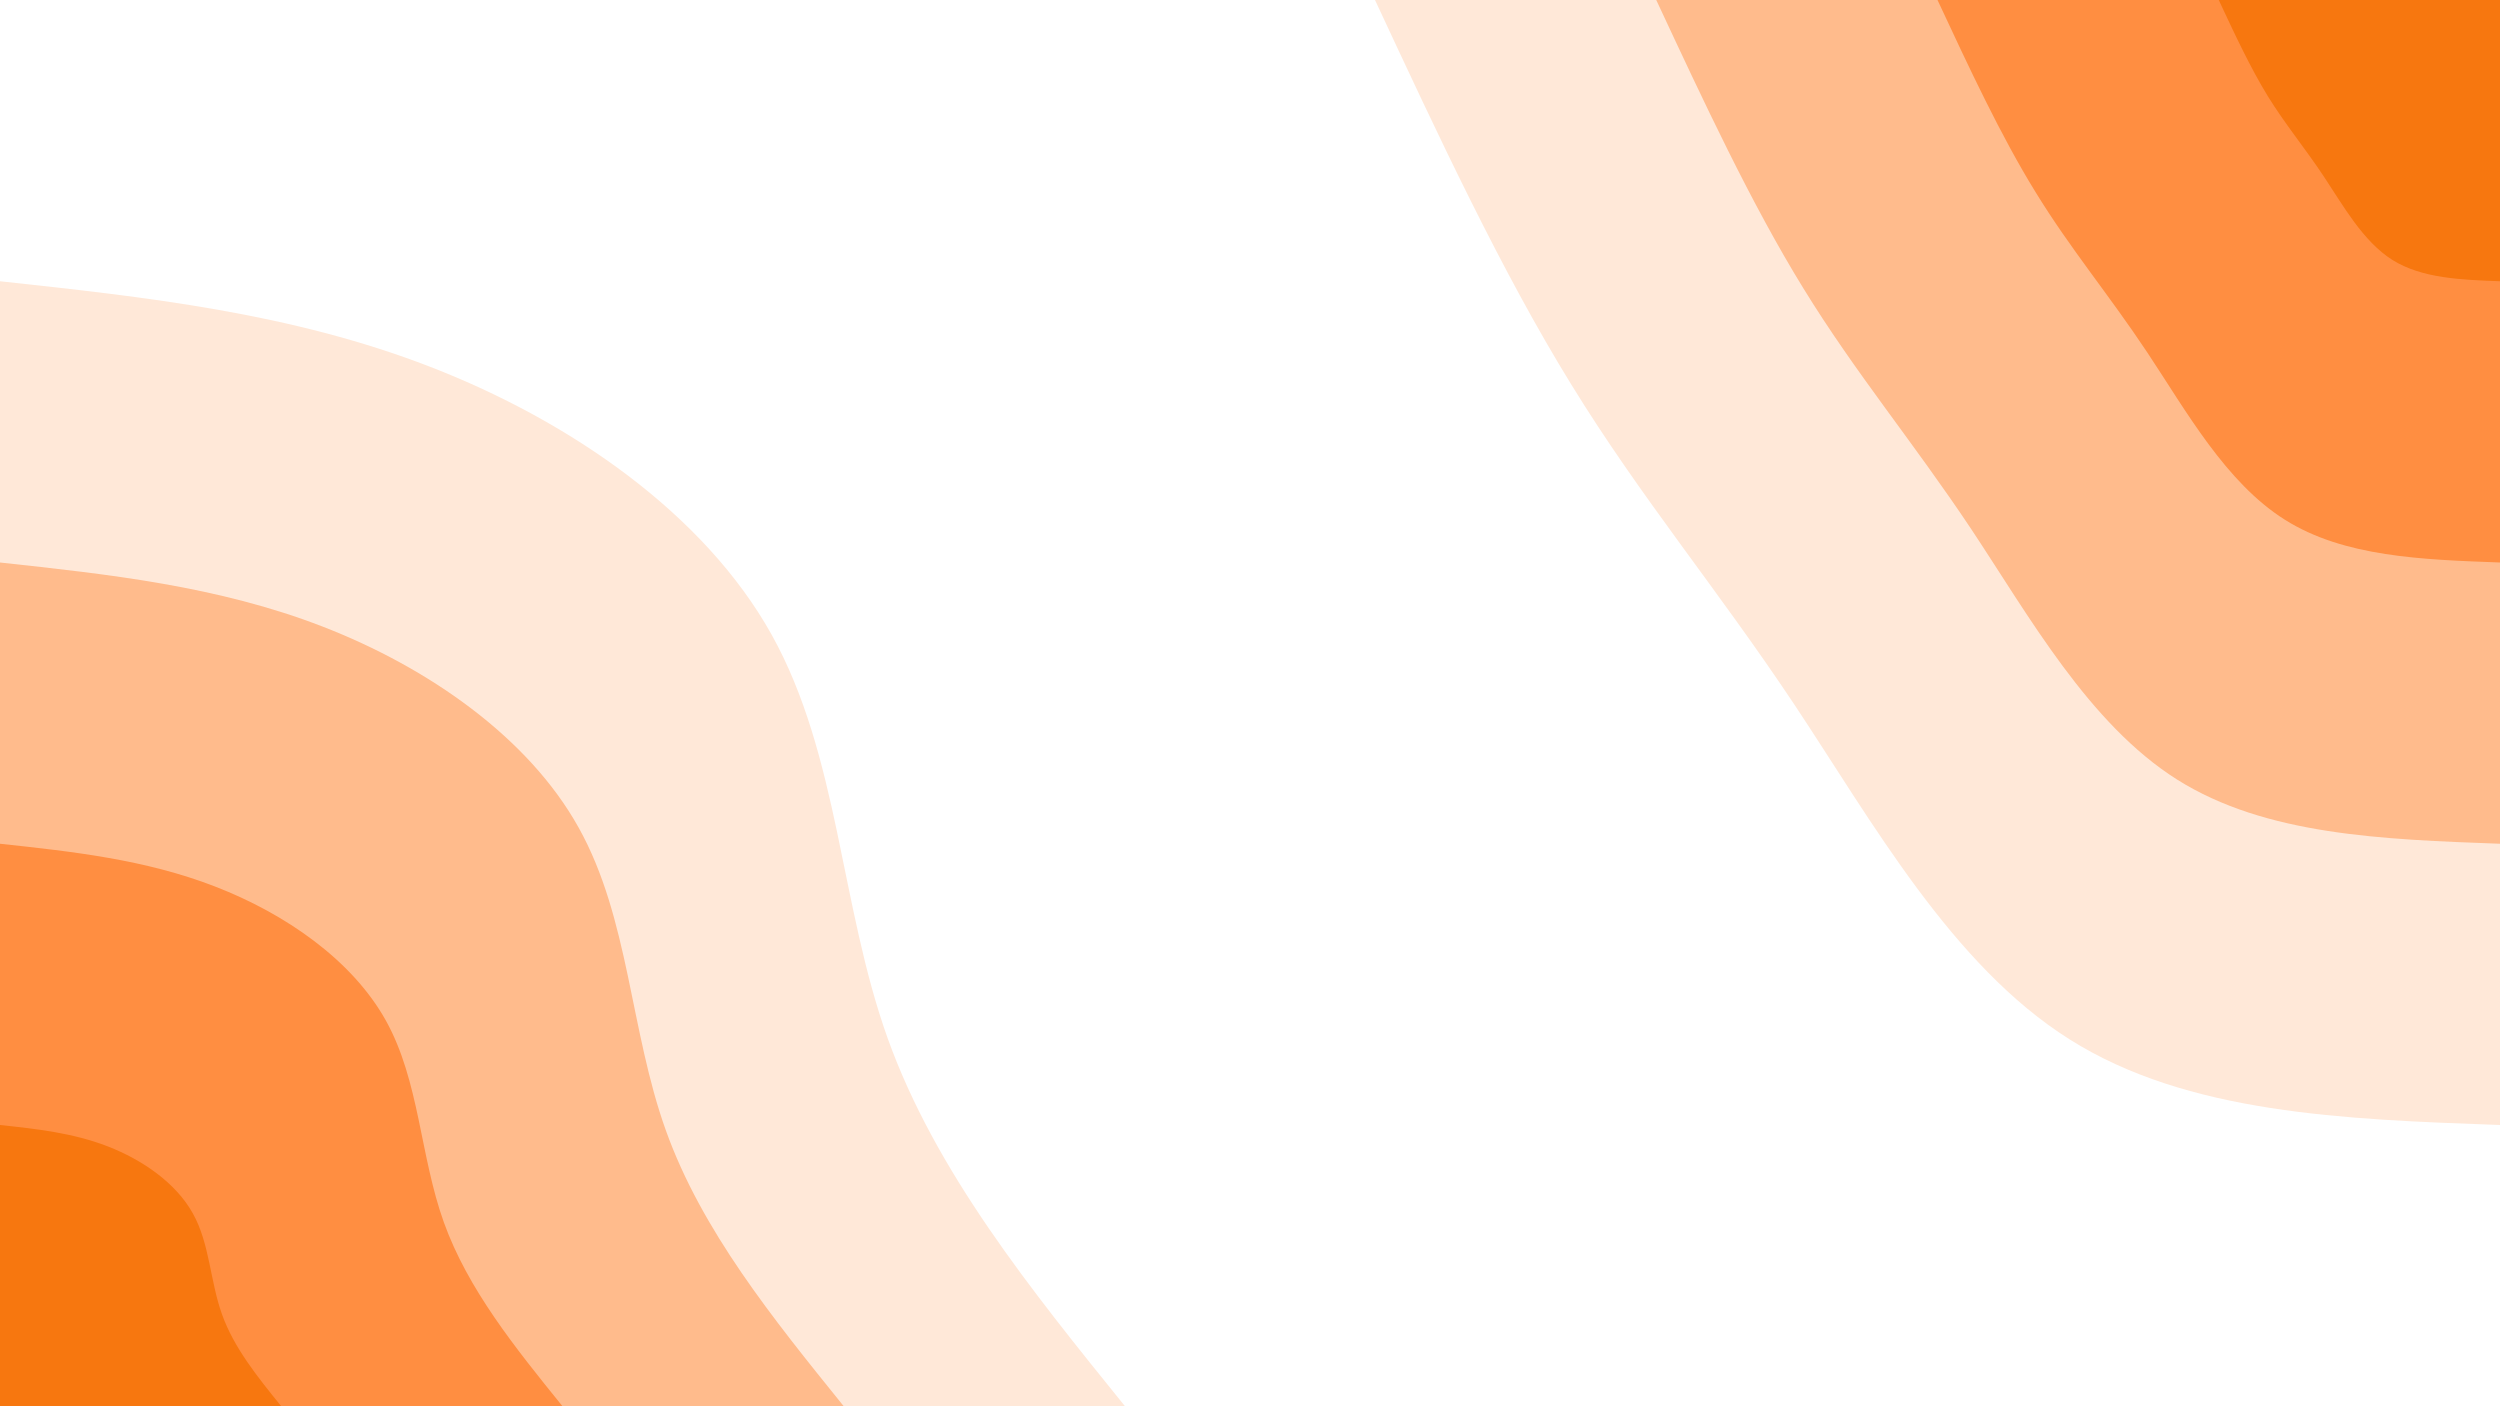 <svg id="visual" viewBox="0 0 1920 1080" width="1920" height="1080" xmlns="http://www.w3.org/2000/svg" xmlns:xlink="http://www.w3.org/1999/xlink" version="1.1"><rect x="0" y="0" width="1920" height="1080" fill="#FFFFFF"></rect><defs><linearGradient id="grad1_0" x1="43.8%" y1="0%" x2="100%" y2="100%"><stop offset="14.444%" stop-color="#f7770f" stop-opacity="1"></stop><stop offset="85.556%" stop-color="#f7770f" stop-opacity="1"></stop></linearGradient></defs><defs><linearGradient id="grad1_1" x1="43.8%" y1="0%" x2="100%" y2="100%"><stop offset="14.444%" stop-color="#f7770f" stop-opacity="1"></stop><stop offset="85.556%" stop-color="#ffa567" stop-opacity="1"></stop></linearGradient></defs><defs><linearGradient id="grad1_2" x1="43.8%" y1="0%" x2="100%" y2="100%"><stop offset="14.444%" stop-color="#ffd2b2" stop-opacity="1"></stop><stop offset="85.556%" stop-color="#ffa567" stop-opacity="1"></stop></linearGradient></defs><defs><linearGradient id="grad1_3" x1="43.8%" y1="0%" x2="100%" y2="100%"><stop offset="14.444%" stop-color="#ffd2b2" stop-opacity="1"></stop><stop offset="85.556%" stop-color="#ffffff" stop-opacity="1"></stop></linearGradient></defs><defs><linearGradient id="grad2_0" x1="0%" y1="0%" x2="56.3%" y2="100%"><stop offset="14.444%" stop-color="#f7770f" stop-opacity="1"></stop><stop offset="85.556%" stop-color="#f7770f" stop-opacity="1"></stop></linearGradient></defs><defs><linearGradient id="grad2_1" x1="0%" y1="0%" x2="56.3%" y2="100%"><stop offset="14.444%" stop-color="#ffa567" stop-opacity="1"></stop><stop offset="85.556%" stop-color="#f7770f" stop-opacity="1"></stop></linearGradient></defs><defs><linearGradient id="grad2_2" x1="0%" y1="0%" x2="56.3%" y2="100%"><stop offset="14.444%" stop-color="#ffa567" stop-opacity="1"></stop><stop offset="85.556%" stop-color="#ffd2b2" stop-opacity="1"></stop></linearGradient></defs><defs><linearGradient id="grad2_3" x1="0%" y1="0%" x2="56.3%" y2="100%"><stop offset="14.444%" stop-color="#ffffff" stop-opacity="1"></stop><stop offset="85.556%" stop-color="#ffd2b2" stop-opacity="1"></stop></linearGradient></defs><g transform="translate(1920, 0)"><path d="M0 864C-120.1 859.7 -240.2 855.3 -330.6 798.2C-421.1 741.2 -482 631.3 -541.6 541.6C-601.3 451.9 -659.7 382.4 -713.2 295.4C-766.8 208.5 -815.4 104.3 -864 0L0 0Z" fill="#ffe8d8"></path><path d="M0 648C-90.1 644.7 -180.1 641.5 -248 598.7C-315.8 555.9 -361.5 473.5 -406.2 406.2C-451 339 -494.8 286.8 -534.9 221.6C-575.1 156.4 -611.5 78.2 -648 0L0 0Z" fill="#ffbb8c"></path><path d="M0 432C-60 429.8 -120.1 427.7 -165.3 399.1C-210.6 370.6 -241 315.7 -270.8 270.8C-300.6 226 -329.9 191.2 -356.6 147.7C-383.4 104.3 -407.7 52.1 -432 0L0 0Z" fill="#ff8e41"></path><path d="M0 216C-30 214.9 -60 213.8 -82.7 199.6C-105.3 185.3 -120.5 157.8 -135.4 135.4C-150.3 113 -164.9 95.6 -178.3 73.9C-191.7 52.1 -203.8 26.1 -216 0L0 0Z" fill="#f7770f"></path></g><g transform="translate(0, 1080)"><path d="M0 -864C111.7 -851.9 223.4 -839.8 330.6 -798.2C437.9 -756.6 540.8 -685.5 592.6 -592.6C644.4 -499.6 645.1 -384.8 681.8 -282.4C718.6 -180 791.3 -90 864 0L0 0Z" fill="#ffe8d8"></path><path d="M0 -648C83.8 -638.9 167.5 -629.9 248 -598.7C328.4 -567.5 405.6 -514.1 444.4 -444.4C483.3 -374.7 483.8 -288.6 511.4 -211.8C538.9 -135 593.5 -67.5 648 0L0 0Z" fill="#ffbb8c"></path><path d="M0 -432C55.8 -426 111.7 -419.9 165.3 -399.1C219 -378.3 270.4 -342.8 296.3 -296.3C322.2 -249.8 322.5 -192.4 340.9 -141.2C359.3 -90 395.6 -45 432 0L0 0Z" fill="#ff8e41"></path><path d="M0 -216C27.9 -213 55.8 -210 82.7 -199.6C109.5 -189.2 135.2 -171.4 148.1 -148.1C161.1 -124.9 161.3 -96.2 170.5 -70.6C179.6 -45 197.8 -22.5 216 0L0 0Z" fill="#f7770f"></path></g></svg>